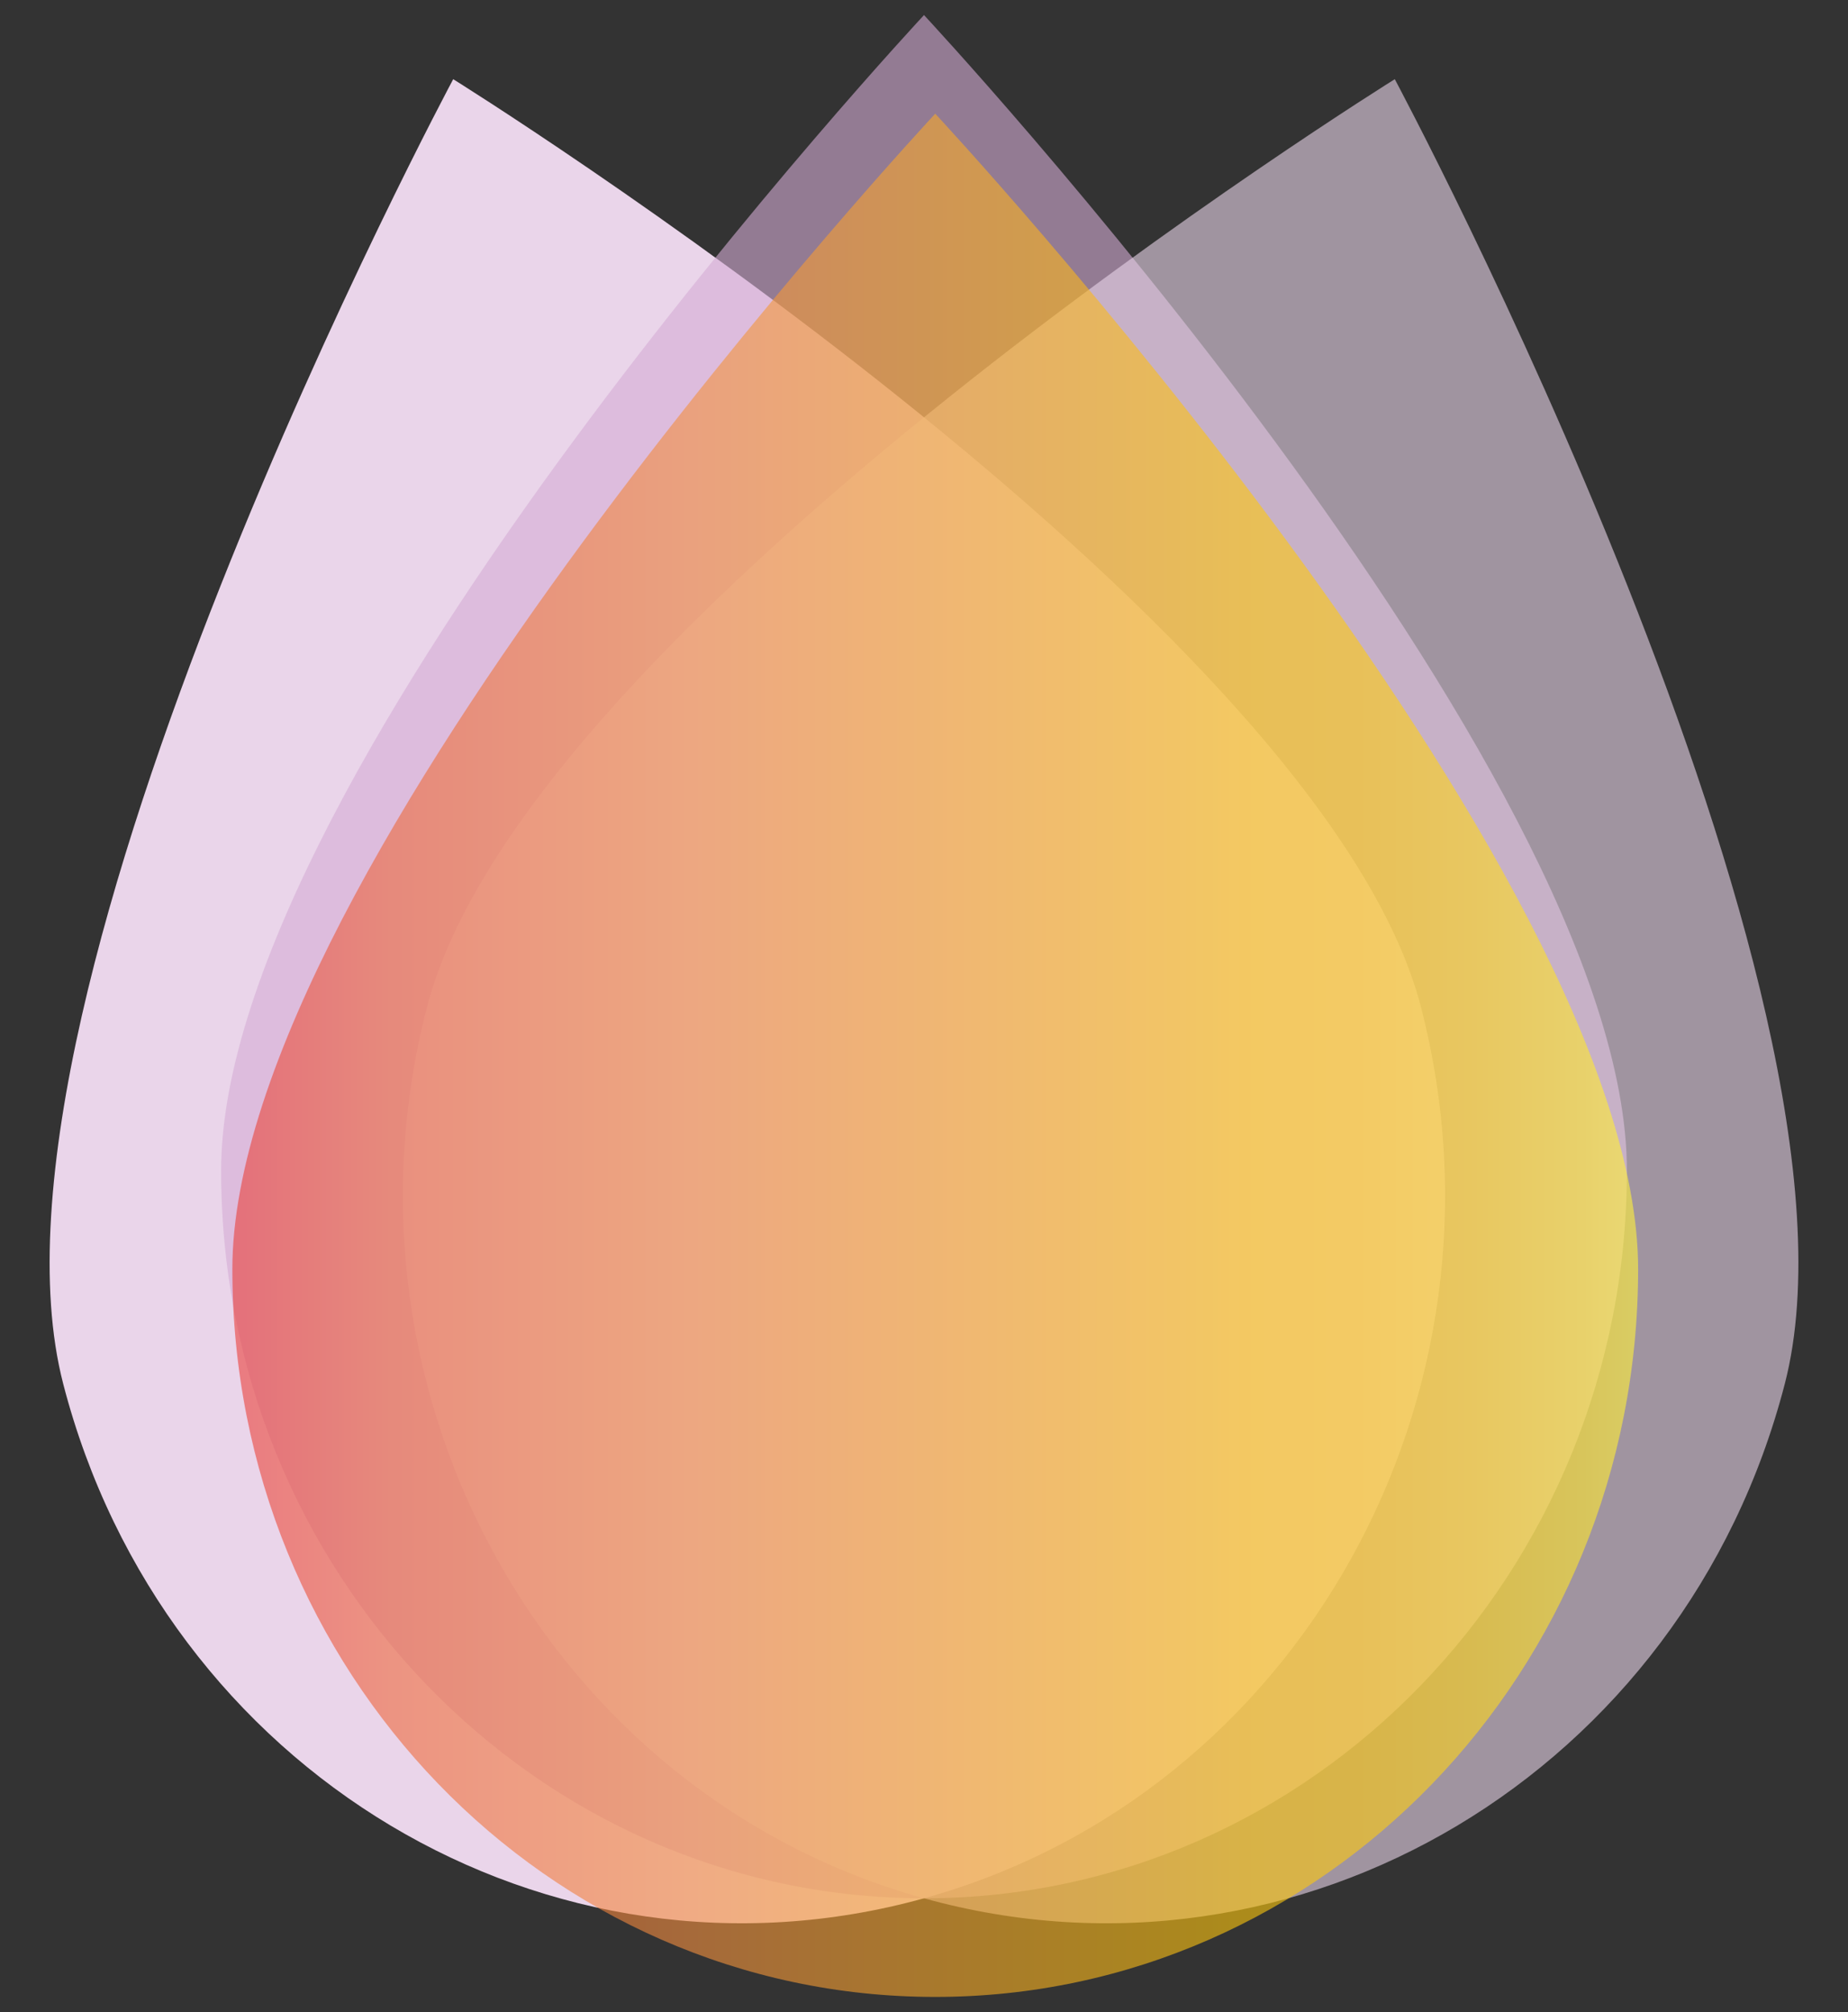 <?xml version="1.0" encoding="UTF-8"?><svg id="Layer_1" xmlns="http://www.w3.org/2000/svg" xmlns:xlink="http://www.w3.org/1999/xlink" viewBox="0 0 139.82 152.18"><rect x="0" y="0" width="139.82" height="152.18" fill="#333333" stroke="none"/><defs><style>.cls-1{fill:#d4acd4;}.cls-1,.cls-2,.cls-3{opacity:.6;}.cls-4,.cls-3{fill:#ead5ea;}.cls-2{fill:url(#linear-gradient);}</style><linearGradient id="linear-gradient" x1="123.94" y1="79.83" x2="17.59" y2="79.83" gradientUnits="userSpaceOnUse"><stop offset="0" stop-color="#fff33b"/><stop offset=".04" stop-color="#fee62d"/><stop offset=".12" stop-color="#fdd51b"/><stop offset=".2" stop-color="#fdca0f"/><stop offset=".28" stop-color="#fdc70c"/><stop offset=".67" stop-color="#f3903f"/><stop offset=".89" stop-color="#ed683c"/><stop offset="1" stop-color="#e93e3a"/></linearGradient></defs><path class="cls-4" d="m107.51,76.17c7.6,29.36-9.23,59.55-37.6,67.41-28.37,7.87-57.53-9.56-65.13-38.92C-2.82,75.29,34.29,5.99,34.29,5.99c0,0,65.62,40.81,73.22,70.18Z"/><path class="cls-1" d="m123.09,88.54c0,30.4-23.81,55.04-53.18,55.04s-53.18-24.64-53.18-55.04S69.91,1.14,69.91,1.14c0,0,53.18,57,53.18,87.4Z"/><path class="cls-3" d="m135.04,104.66c-7.6,29.36-36.76,46.79-65.13,38.92-28.37-7.87-45.2-38.05-37.6-67.41C39.91,46.8,105.53,5.99,105.53,5.99c0,0,37.11,69.3,29.51,98.67Z"/><path class="cls-2" d="m123.94,96c0,30.4-23.81,55.04-53.18,55.04s-53.18-24.64-53.18-55.04S70.76,8.6,70.76,8.6c0,0,53.18,57,53.18,87.4Z"/></svg>